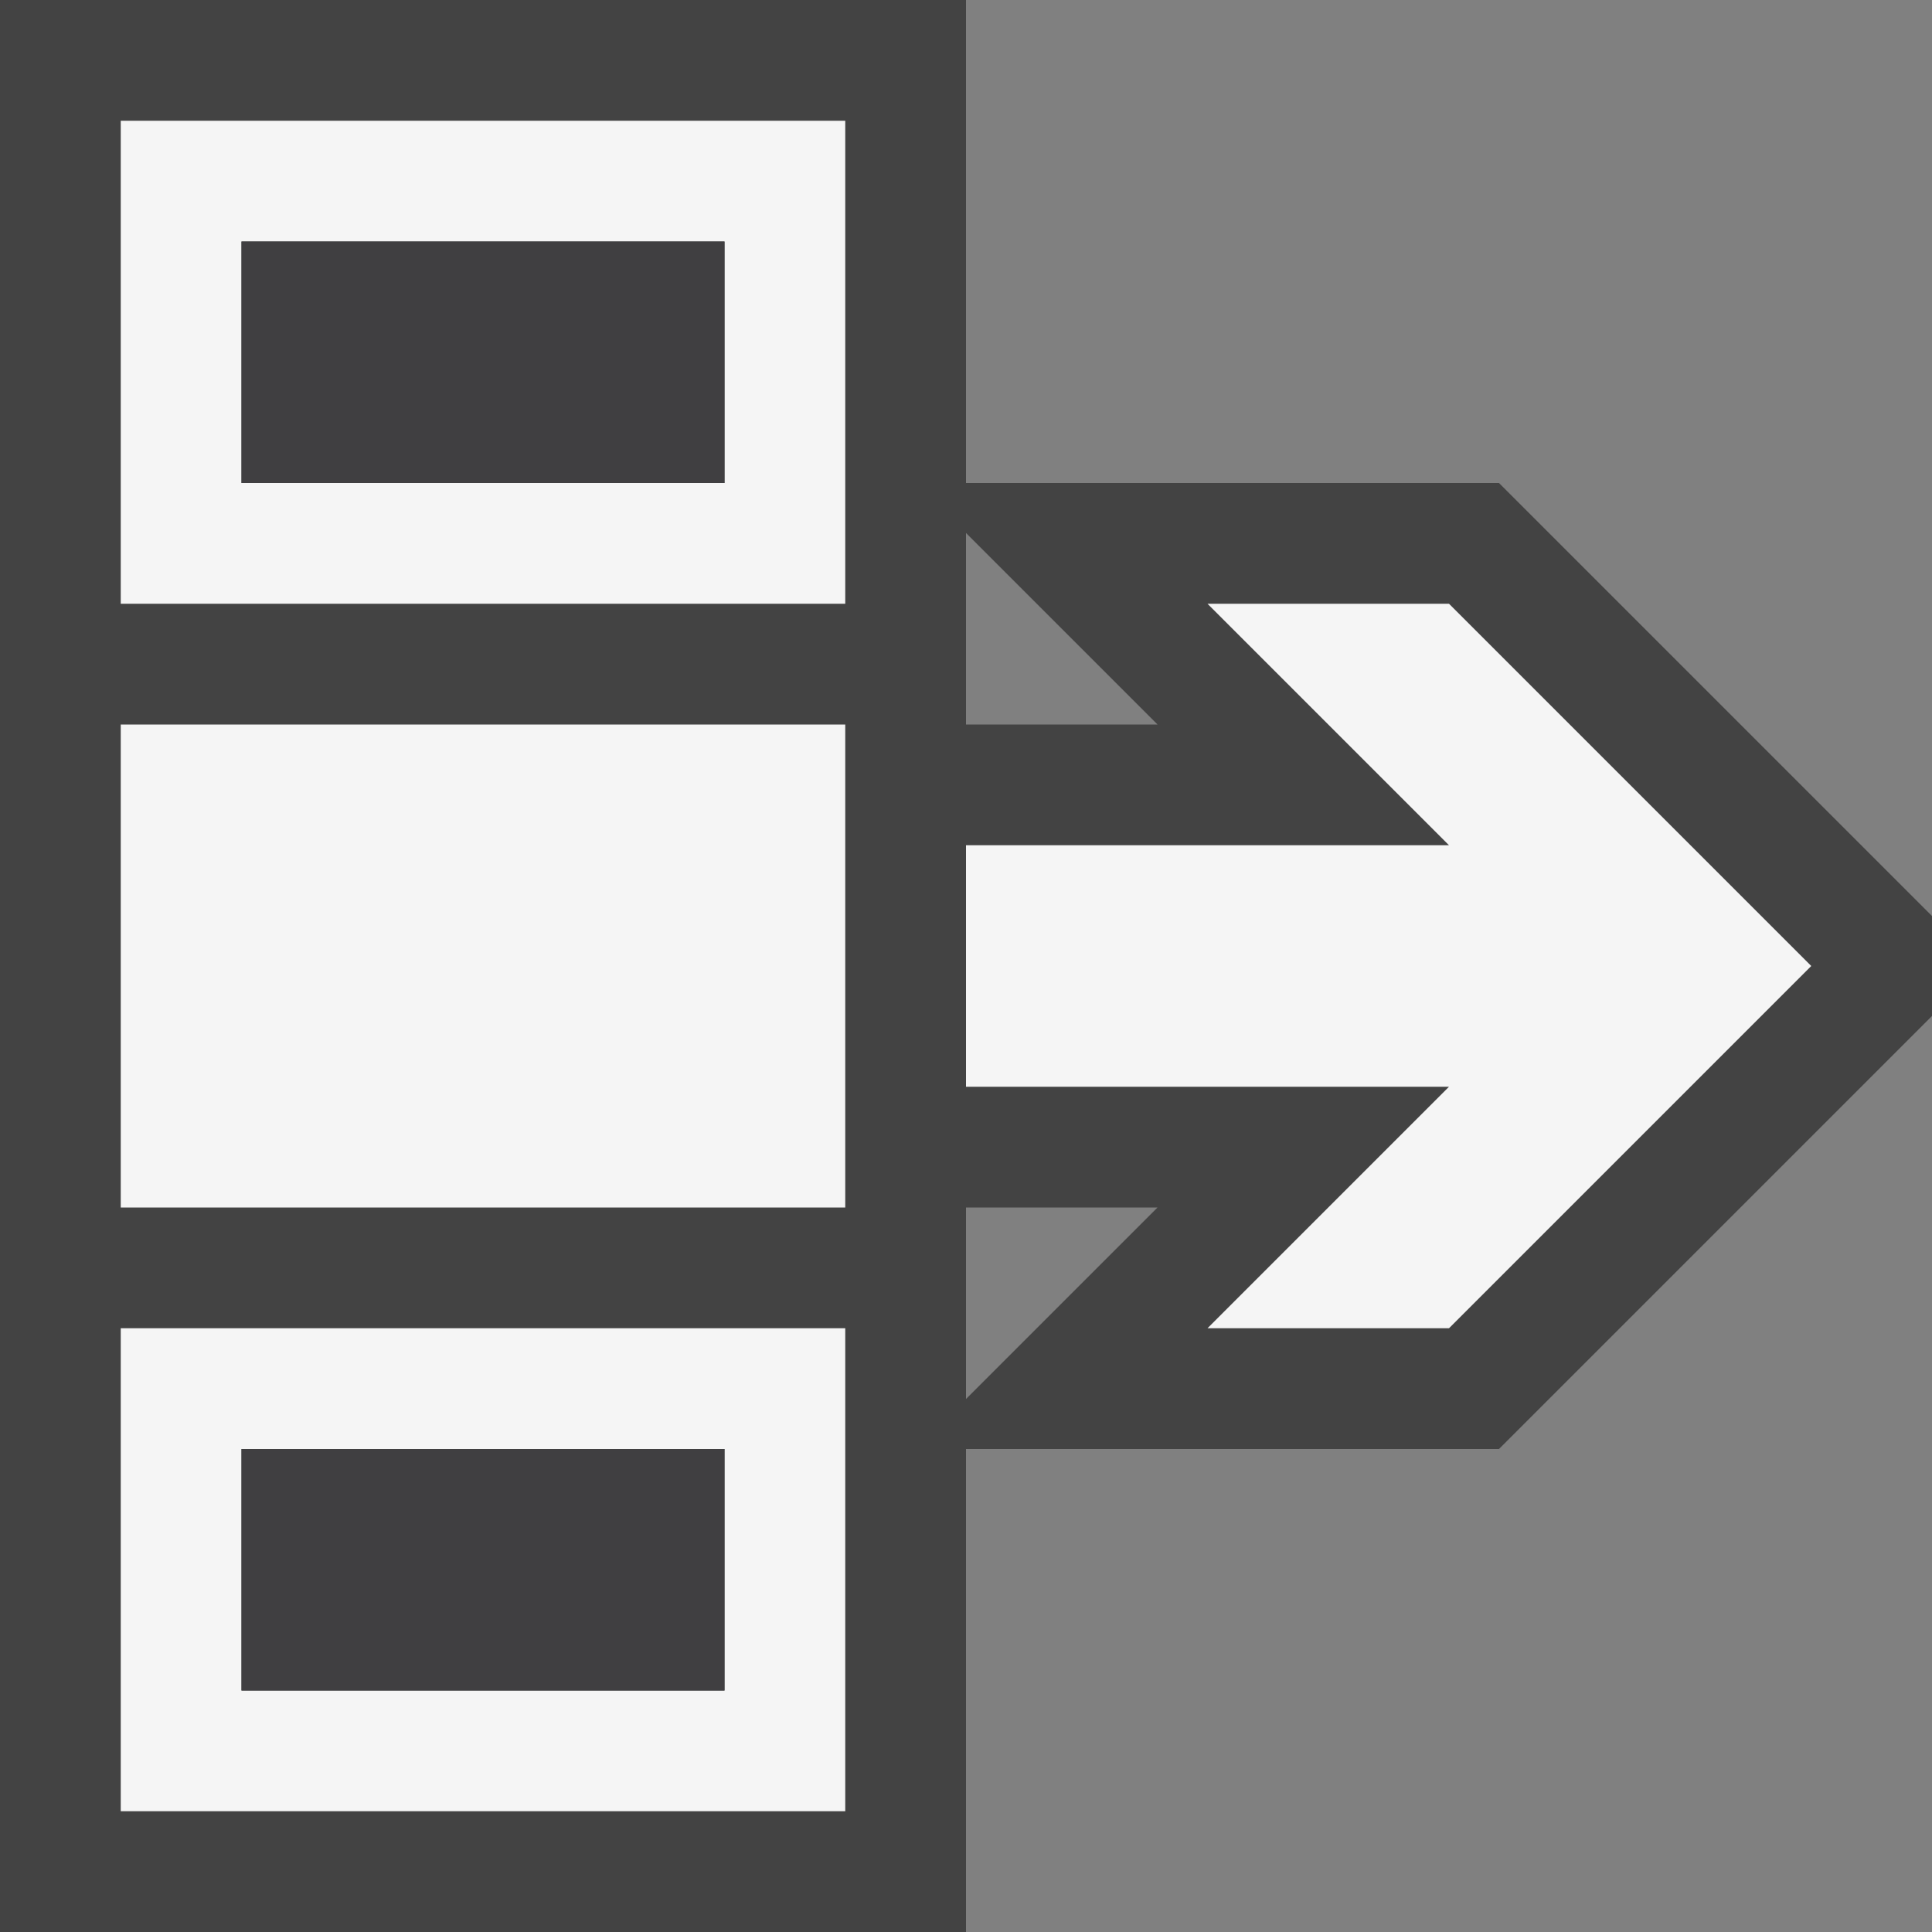 <svg xmlns="http://www.w3.org/2000/svg" width="16" height="16"><rect width="100%" height="100%" fill="#808080" stroke="none"/><style type="text/css">.icon-canvas-transparent{opacity:0;fill:#434343;} .icon-vs-out{fill:#434343;} .icon-vs-bg{fill:#f5f5f5;} .icon-vs-fg{fill:#403F41;}</style><path class="icon-canvas-transparent" d="M16 16h-16v-16h16v16z" id="canvas"/><path class="icon-vs-out" d="M12.414 4h-4.414v-4h-8v16h8v-4h4.414l3.586-3.586v-.828l-3.586-3.586zm-4.414 7.586v-1.586h1.586l-1.586 1.586zm0-5.586v-1.586l1.586 1.586h-1.586z" id="outline"/><path class="icon-vs-bg" d="M1 1v4h6v-4h-6zm5 3h-4v-2h4v2zm-5 2h6v4h-6v-4zm11 5h-2l2-2h-4v-2h4l-2-2h2l3 3-3 3zm-11 0v4h6v-4h-6zm5 3h-4v-2h4v2z" id="iconBg"/><path class="icon-vs-fg" d="M2 12h4v2h-4v-2zm0-10v2h4v-2h-4z" id="iconFg"/></svg>